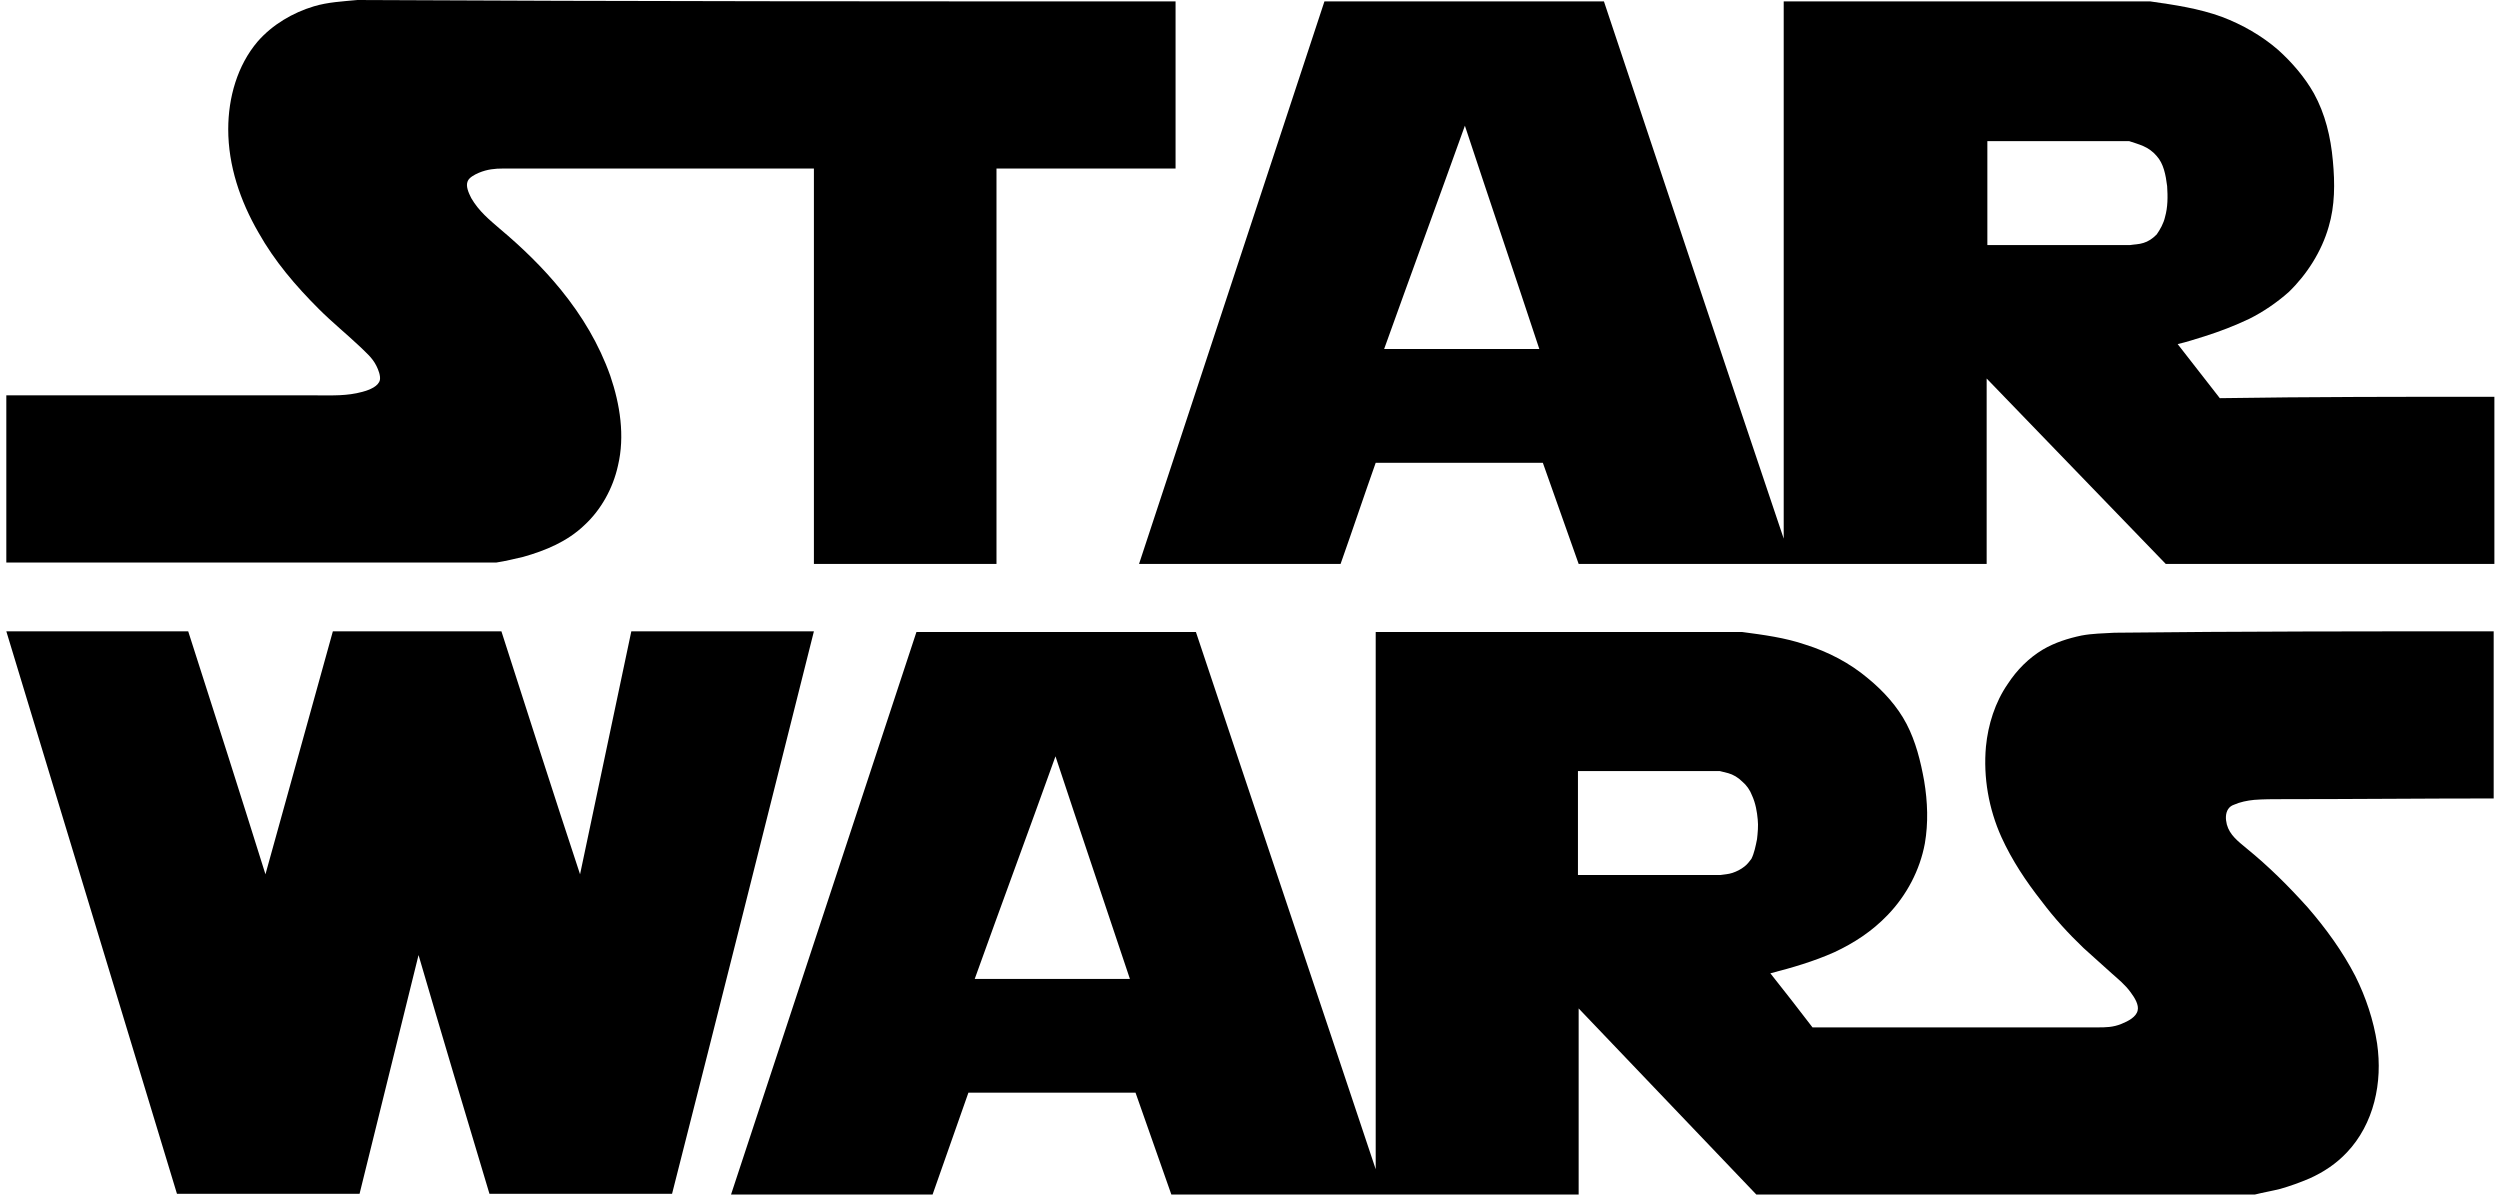 <svg width="356" height="171" viewBox="0 0 356 171" fill="currentColor" xmlns="http://www.w3.org/2000/svg">
<path d="M355.2 56.5C355.2 64.4 355.2 72.3 355.2 80.3C339.6 80.3 324 80.3 308.4 80.3C299.9 71.5 291.4 62.7 282.9 53.9C282.9 62.7 282.9 71.5 282.9 80.3C263.5 80.3 244.1 80.3 224.8 80.3C223.1 75.5 221.4 70.7 219.7 65.9C211.8 65.9 203.9 65.9 195.9 65.9C194.2 70.7 192.6 75.5 190.9 80.3C181.3 80.3 171.7 80.3 162.2 80.3C171 53.6 179.8 26.9 188.6 0.2C201.9 0.2 215.1 0.2 228.4 0.2C236.9 25.7 245.4 51.2 254 76.7C254 51.2 254 25.7 254 0.2C271.4 0.2 288.8 0.2 306.2 0.2C309.7 0.7 313.1 1.2 316.4 2.4C319.3 3.5 322.1 5.1 324.4 7.1C326.4 8.9 328.2 11 329.5 13.3C331.1 16.2 331.9 19.5 332.2 22.9C332.5 26.1 332.5 29.3 331.6 32.3C330.6 35.8 328.5 39.1 325.9 41.6C324.2 43.1 322.3 44.4 320.3 45.4C318.2 46.4 316.1 47.2 313.9 47.9C312.6 48.3 311.4 48.7 310.1 49C312.1 51.6 314.1 54.1 316.1 56.7C329.1 56.5 342.1 56.5 355.2 56.5ZM308.3 30.9C308.7 29.5 308.7 28 308.6 26.5C308.4 24.9 308.1 23.3 307.1 22.2C306.6 21.6 305.9 21.1 305.2 20.8C304.5 20.5 303.8 20.3 303.2 20.1C296.5 20.1 289.7 20.1 283 20.1C283 25 283 29.9 283 34.9C289.8 34.9 296.5 34.9 303.3 34.9C303.9 34.8 304.6 34.8 305.2 34.6C305.9 34.4 306.5 34 307.1 33.4C307.6 32.7 308.1 31.8 308.3 30.9ZM219.2 49.7C215.7 39.1 212.1 28.5 208.6 17.9C204.8 28.5 200.9 39.1 197.1 49.7C204.5 49.7 211.9 49.7 219.2 49.7Z" />
<path d="M355.1 89.9C355.1 97.8 355.1 105.8 355.1 113.7C345.1 113.7 335.1 113.8 325.1 113.8C323.7 113.8 322.3 113.8 321 113.9C320 114 319 114.2 318.1 114.6C317.8 114.7 317.5 114.9 317.3 115.2C316.9 115.8 316.9 116.6 317.1 117.4C317.5 118.9 318.7 119.8 319.9 120.8C323.1 123.4 325.9 126.2 328.6 129.2C331.2 132.2 333.6 135.5 335.4 139C336.9 142 338 145.3 338.5 148.6C338.9 151.4 338.8 154.2 338.1 156.9C337.4 159.6 336.1 162.1 334.2 164.1C332.7 165.7 330.9 166.9 328.9 167.8C327.5 168.4 326.1 168.9 324.7 169.3C323.5 169.6 322.3 169.8 321.1 170.1C297.4 170.1 273.8 170.1 250.1 170.1C241.7 161.3 233.2 152.4 224.8 143.6C224.8 152.4 224.8 161.2 224.8 170.1C205.5 170.1 186.1 170.1 166.8 170.1C165.1 165.3 163.4 160.4 161.7 155.6C153.8 155.6 145.9 155.6 137.9 155.6C136.2 160.4 134.5 165.3 132.8 170.1C123.2 170.1 113.6 170.1 104.1 170.1C112.9 143.4 121.7 116.7 130.5 90C143.8 90 157 90 170.3 90C178.8 115.5 187.4 141 195.9 166.5C195.9 141 195.9 115.5 195.9 90C213.3 90 230.7 90 248.1 90C251.1 90.4 254.2 90.8 257.1 91.8C260.3 92.8 263.4 94.4 266 96.6C268.2 98.4 270.2 100.6 271.5 103.1C272.8 105.6 273.5 108.4 274 111.2C274.5 114.2 274.6 117.2 274.1 120.1C273.4 123.9 271.5 127.5 268.8 130.3C266.6 132.6 264 134.3 261.2 135.6C258.3 136.9 255.2 137.8 252.1 138.6C254.1 141.1 256.1 143.7 258.1 146.3C270.6 146.3 283 146.3 295.5 146.3C296.6 146.3 297.7 146.3 298.7 146.3C299.8 146.3 300.9 146.3 302.1 145.8C303.1 145.4 304.2 144.8 304.4 143.9C304.6 143.1 304 142.1 303.4 141.3C302.6 140.2 301.6 139.4 300.7 138.6C299.4 137.4 298 136.2 296.7 135C294.5 132.9 292.5 130.7 290.7 128.3C288.5 125.5 286.5 122.5 285 119.2C283.2 115.2 282.4 110.7 282.8 106.3C283.1 103.2 284.1 100 285.9 97.4C287.2 95.4 288.9 93.7 290.9 92.5C292.6 91.5 294.5 90.9 296.4 90.5C298 90.2 299.5 90.2 301.1 90.1C319 89.9 337 89.9 355.1 89.9ZM250.2 119.5C250.3 118.6 250.4 117.6 250.3 116.7C250.2 115.6 250 114.4 249.5 113.3C249.2 112.5 248.7 111.8 248.1 111.3C247.5 110.7 246.8 110.3 246.1 110.1C245.7 110 245.3 109.9 244.9 109.8C238.2 109.8 231.5 109.8 224.7 109.8C224.7 114.7 224.7 119.6 224.7 124.6C231.5 124.6 238.2 124.6 245 124.6C245.6 124.5 246.1 124.5 246.7 124.3C247.3 124.1 247.9 123.8 248.4 123.4C248.8 123.1 249.1 122.7 249.4 122.3C249.8 121.5 250 120.5 250.2 119.5ZM160.9 139.4C157.4 128.9 153.8 118.3 150.3 107.7C146.5 118.3 142.6 128.8 138.8 139.4C146.1 139.4 153.5 139.4 160.9 139.4Z" />
<path d="M167.4 0.2C167.4 8.1 167.4 16 167.4 24C158.9 24 150.4 24 141.9 24C141.9 42.8 141.9 61.5 141.9 80.3C133.2 80.3 124.6 80.3 115.9 80.3C115.9 61.5 115.9 42.8 115.9 24C102.2 24 88.5 24 74.8 24C73.7 24 72.6 24 71.6 24C70.5 24 69.4 24.1 68.2 24.6C67.5 24.9 66.8 25.3 66.6 25.8C66.3 26.5 66.7 27.4 67.1 28.2C68.2 30.1 69.7 31.3 71.2 32.6C74.3 35.2 77.3 38.1 79.9 41.3C82.9 45 85.3 49 86.9 53.5C88.3 57.6 89 62.1 88 66.3C87.3 69.5 85.6 72.6 83.2 74.8C80.8 77.1 77.7 78.4 74.5 79.3C73.2 79.6 72 79.9 70.7 80.1C47.4 80.1 24.1 80.1 0.9 80.1C0.9 72.2 0.9 64.3 0.9 56.3C15.6 56.3 30.3 56.3 45.1 56.3C47.4 56.3 49.4 56.4 51.6 55.8C52.7 55.5 53.9 55 54.1 54.1C54.2 53.5 53.9 52.7 53.6 52.1C53 50.9 52.1 50.2 51.3 49.4C49.4 47.6 47.3 45.9 45.4 44C42.1 40.7 39.1 37.2 36.8 33.1C34.2 28.6 32.5 23.6 32.5 18.4C32.5 13.9 33.8 9.3 36.7 5.9C38.8 3.5 41.7 1.8 44.7 0.9C46.7 0.3 48.8 0.2 50.9 3.05176e-05C89.6 0.2 128.5 0.2 167.4 0.2Z" />
<path d="M115.9 89.9C109.2 116.6 102.5 143.3 95.7 170C87 170 78.3 170 69.7 170C66.3 158.7 62.9 147.3 59.6 136C56.8 147.3 54 158.7 51.2 170C42.5 170 33.9 170 25.2 170C17.1 143.3 9 116.6 0.9 89.9C9.5 89.9 18.2 89.9 26.8 89.9C30.5 101.4 34.2 113 37.8 124.5C41 113 44.2 101.4 47.4 89.9C55.4 89.9 63.4 89.9 71.4 89.9C75.1 101.4 78.8 113 82.6 124.5C85 113 87.5 101.4 89.9 89.9C98.5 89.9 107.2 89.9 115.9 89.9Z" />
</svg>
